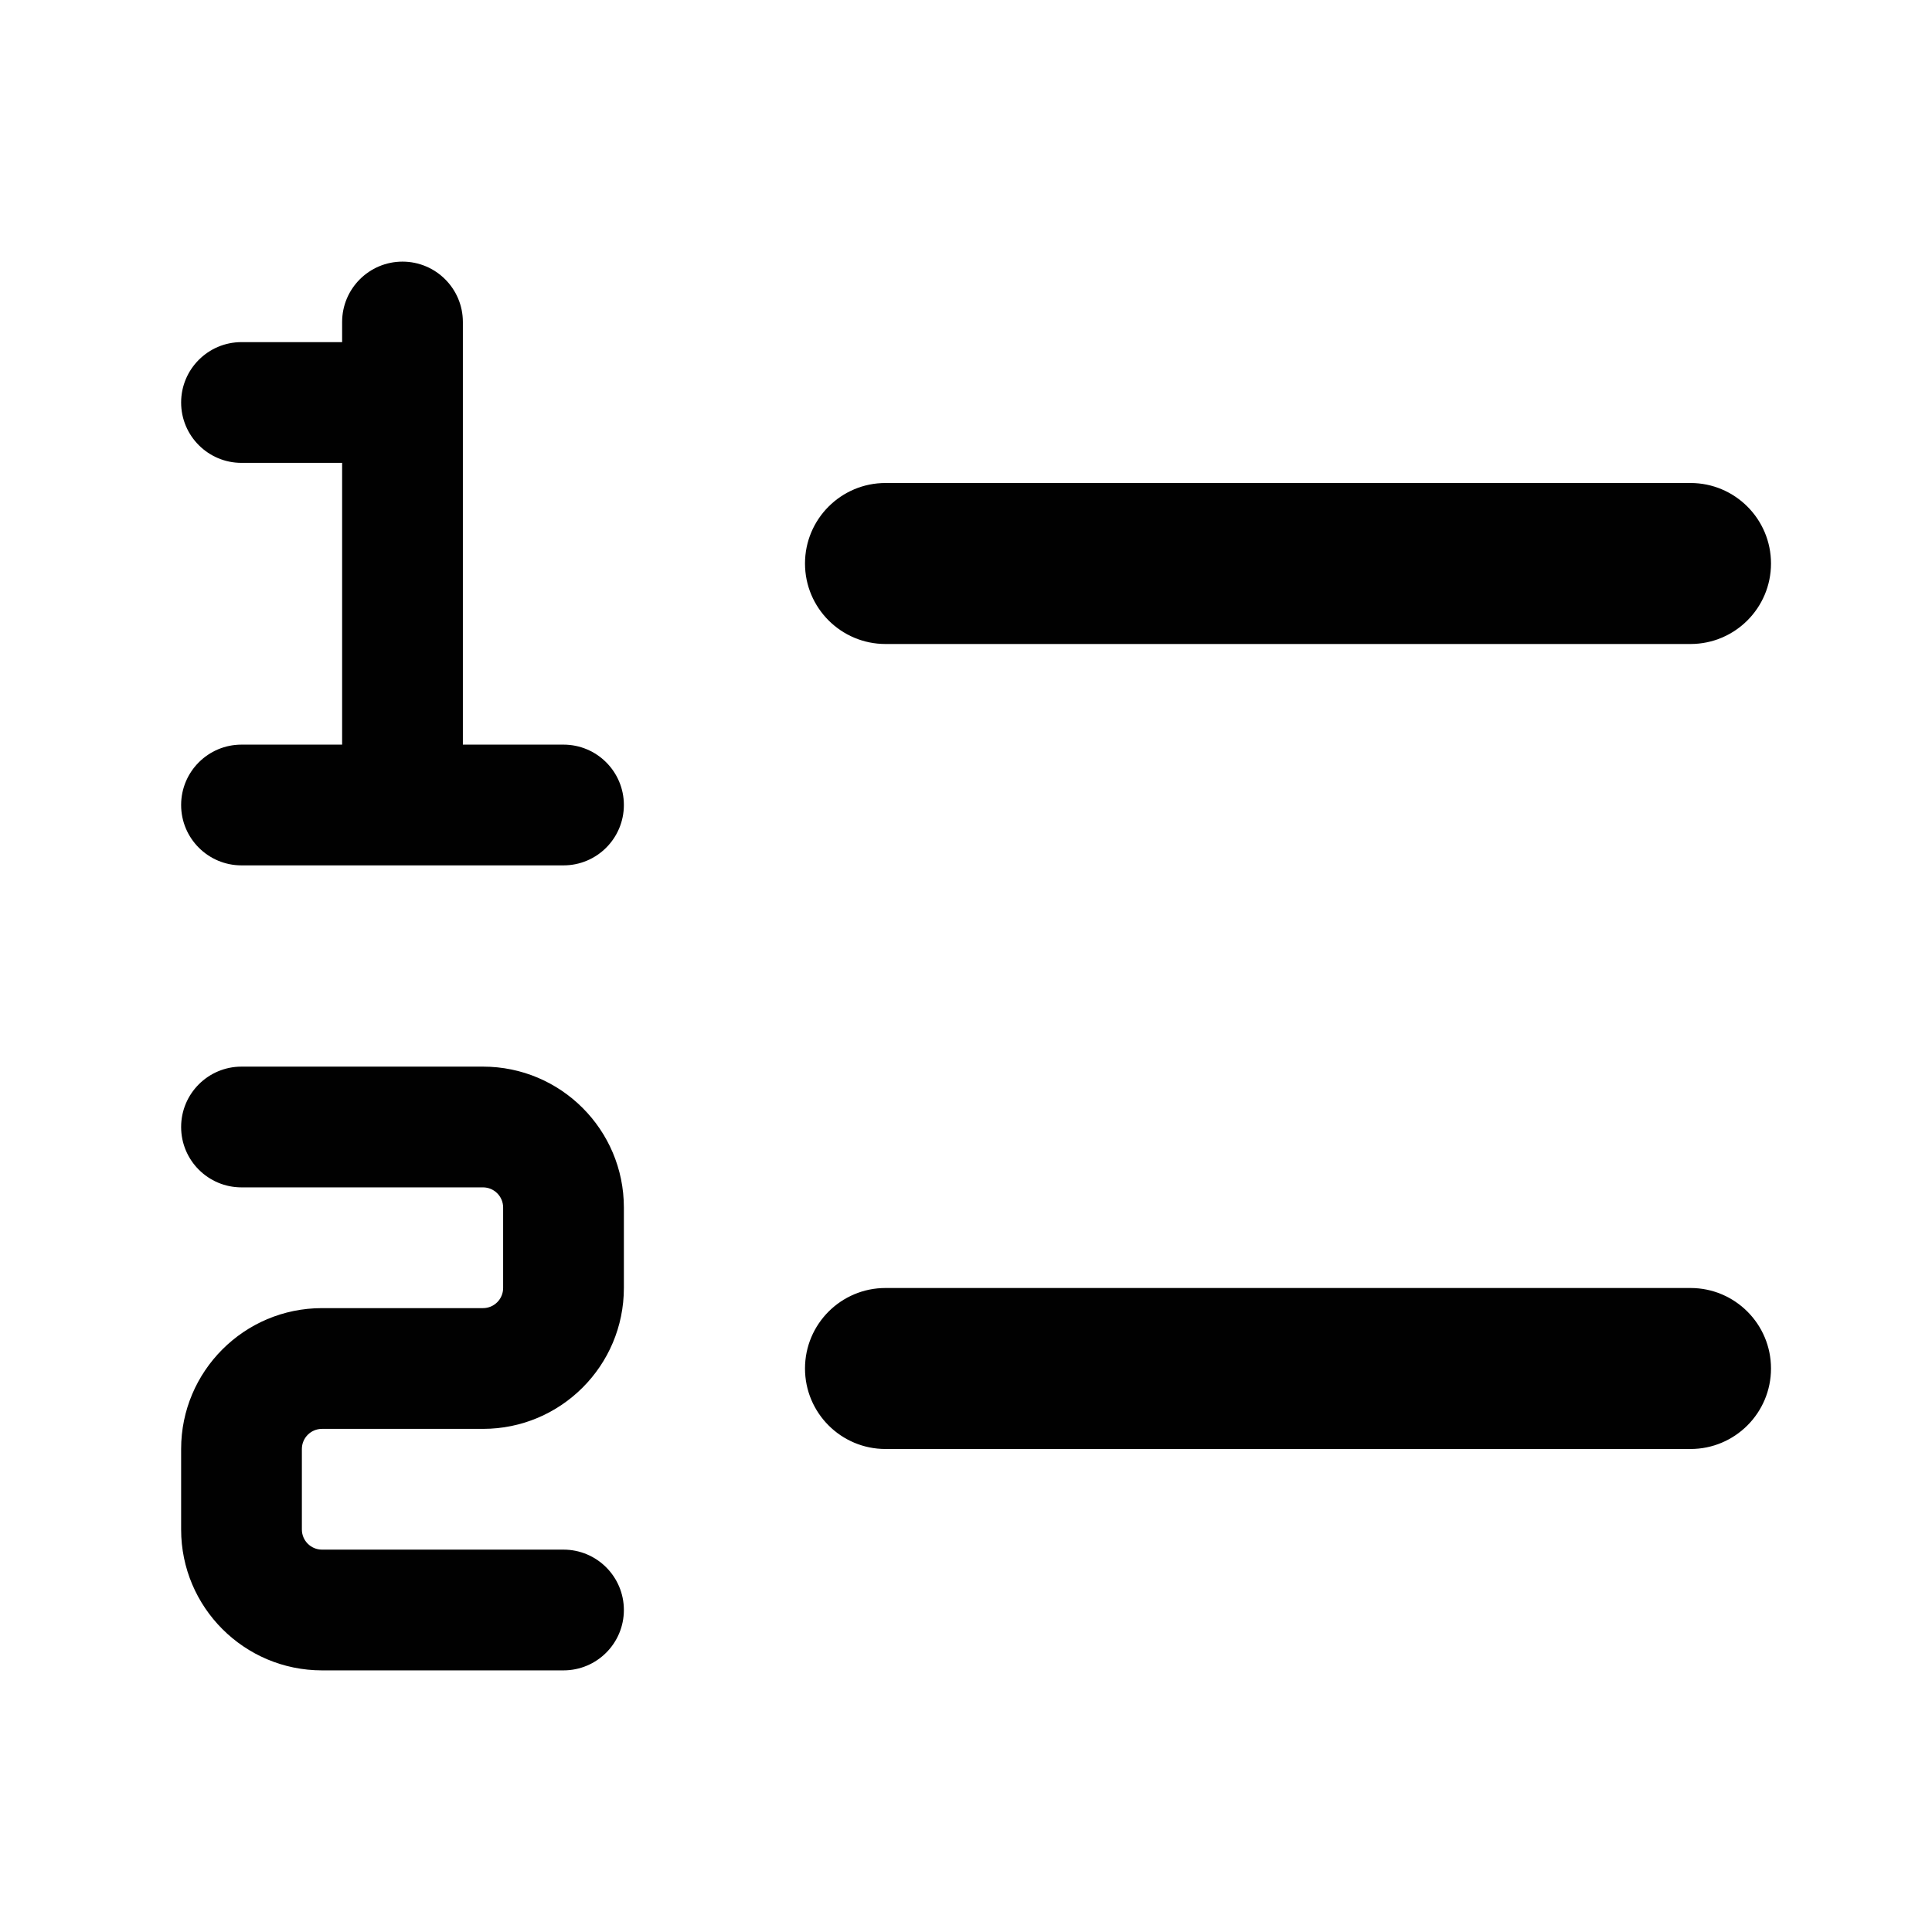 <svg width="24" height="24" viewBox="0 0 24 24" fill="none" xmlns="http://www.w3.org/2000/svg">
<path fill-rule="evenodd" clip-rule="evenodd" d="M5.75 4C5.75 3.586 5.414 3.25 5 3.25C4.586 3.25 4.25 3.586 4.25 4V4.25H3C2.586 4.25 2.25 4.586 2.25 5C2.25 5.414 2.586 5.75 3 5.75H4.25V9.25H3C2.586 9.25 2.25 9.586 2.25 10C2.25 10.414 2.586 10.75 3 10.75H5H7C7.414 10.75 7.75 10.414 7.75 10C7.75 9.586 7.414 9.25 7 9.25H5.75V5V4ZM21 16C21.552 16 22 16.448 22 17C22 17.552 21.552 18 21 18H11C10.448 18 10 17.552 10 17C10 16.448 10.448 16 11 16H21ZM21 6C21.552 6 22 6.448 22 7C22 7.552 21.552 8 21 8H11C10.448 8 10 7.552 10 7C10 6.448 10.448 6 11 6H21ZM2.25 14C2.25 13.586 2.586 13.25 3 13.25H6C6.966 13.25 7.75 14.034 7.75 15V16C7.75 16.966 6.966 17.75 6 17.75H4C3.862 17.75 3.75 17.862 3.75 18V19C3.75 19.138 3.862 19.25 4 19.25H7C7.414 19.25 7.75 19.586 7.75 20C7.75 20.414 7.414 20.75 7 20.75H4C3.034 20.75 2.25 19.966 2.25 19V18C2.25 17.034 3.034 16.25 4 16.25H6C6.138 16.25 6.25 16.138 6.25 16V15C6.25 14.862 6.138 14.75 6 14.75H3C2.586 14.75 2.25 14.414 2.25 14Z" fill="#010101"/>
</svg>
